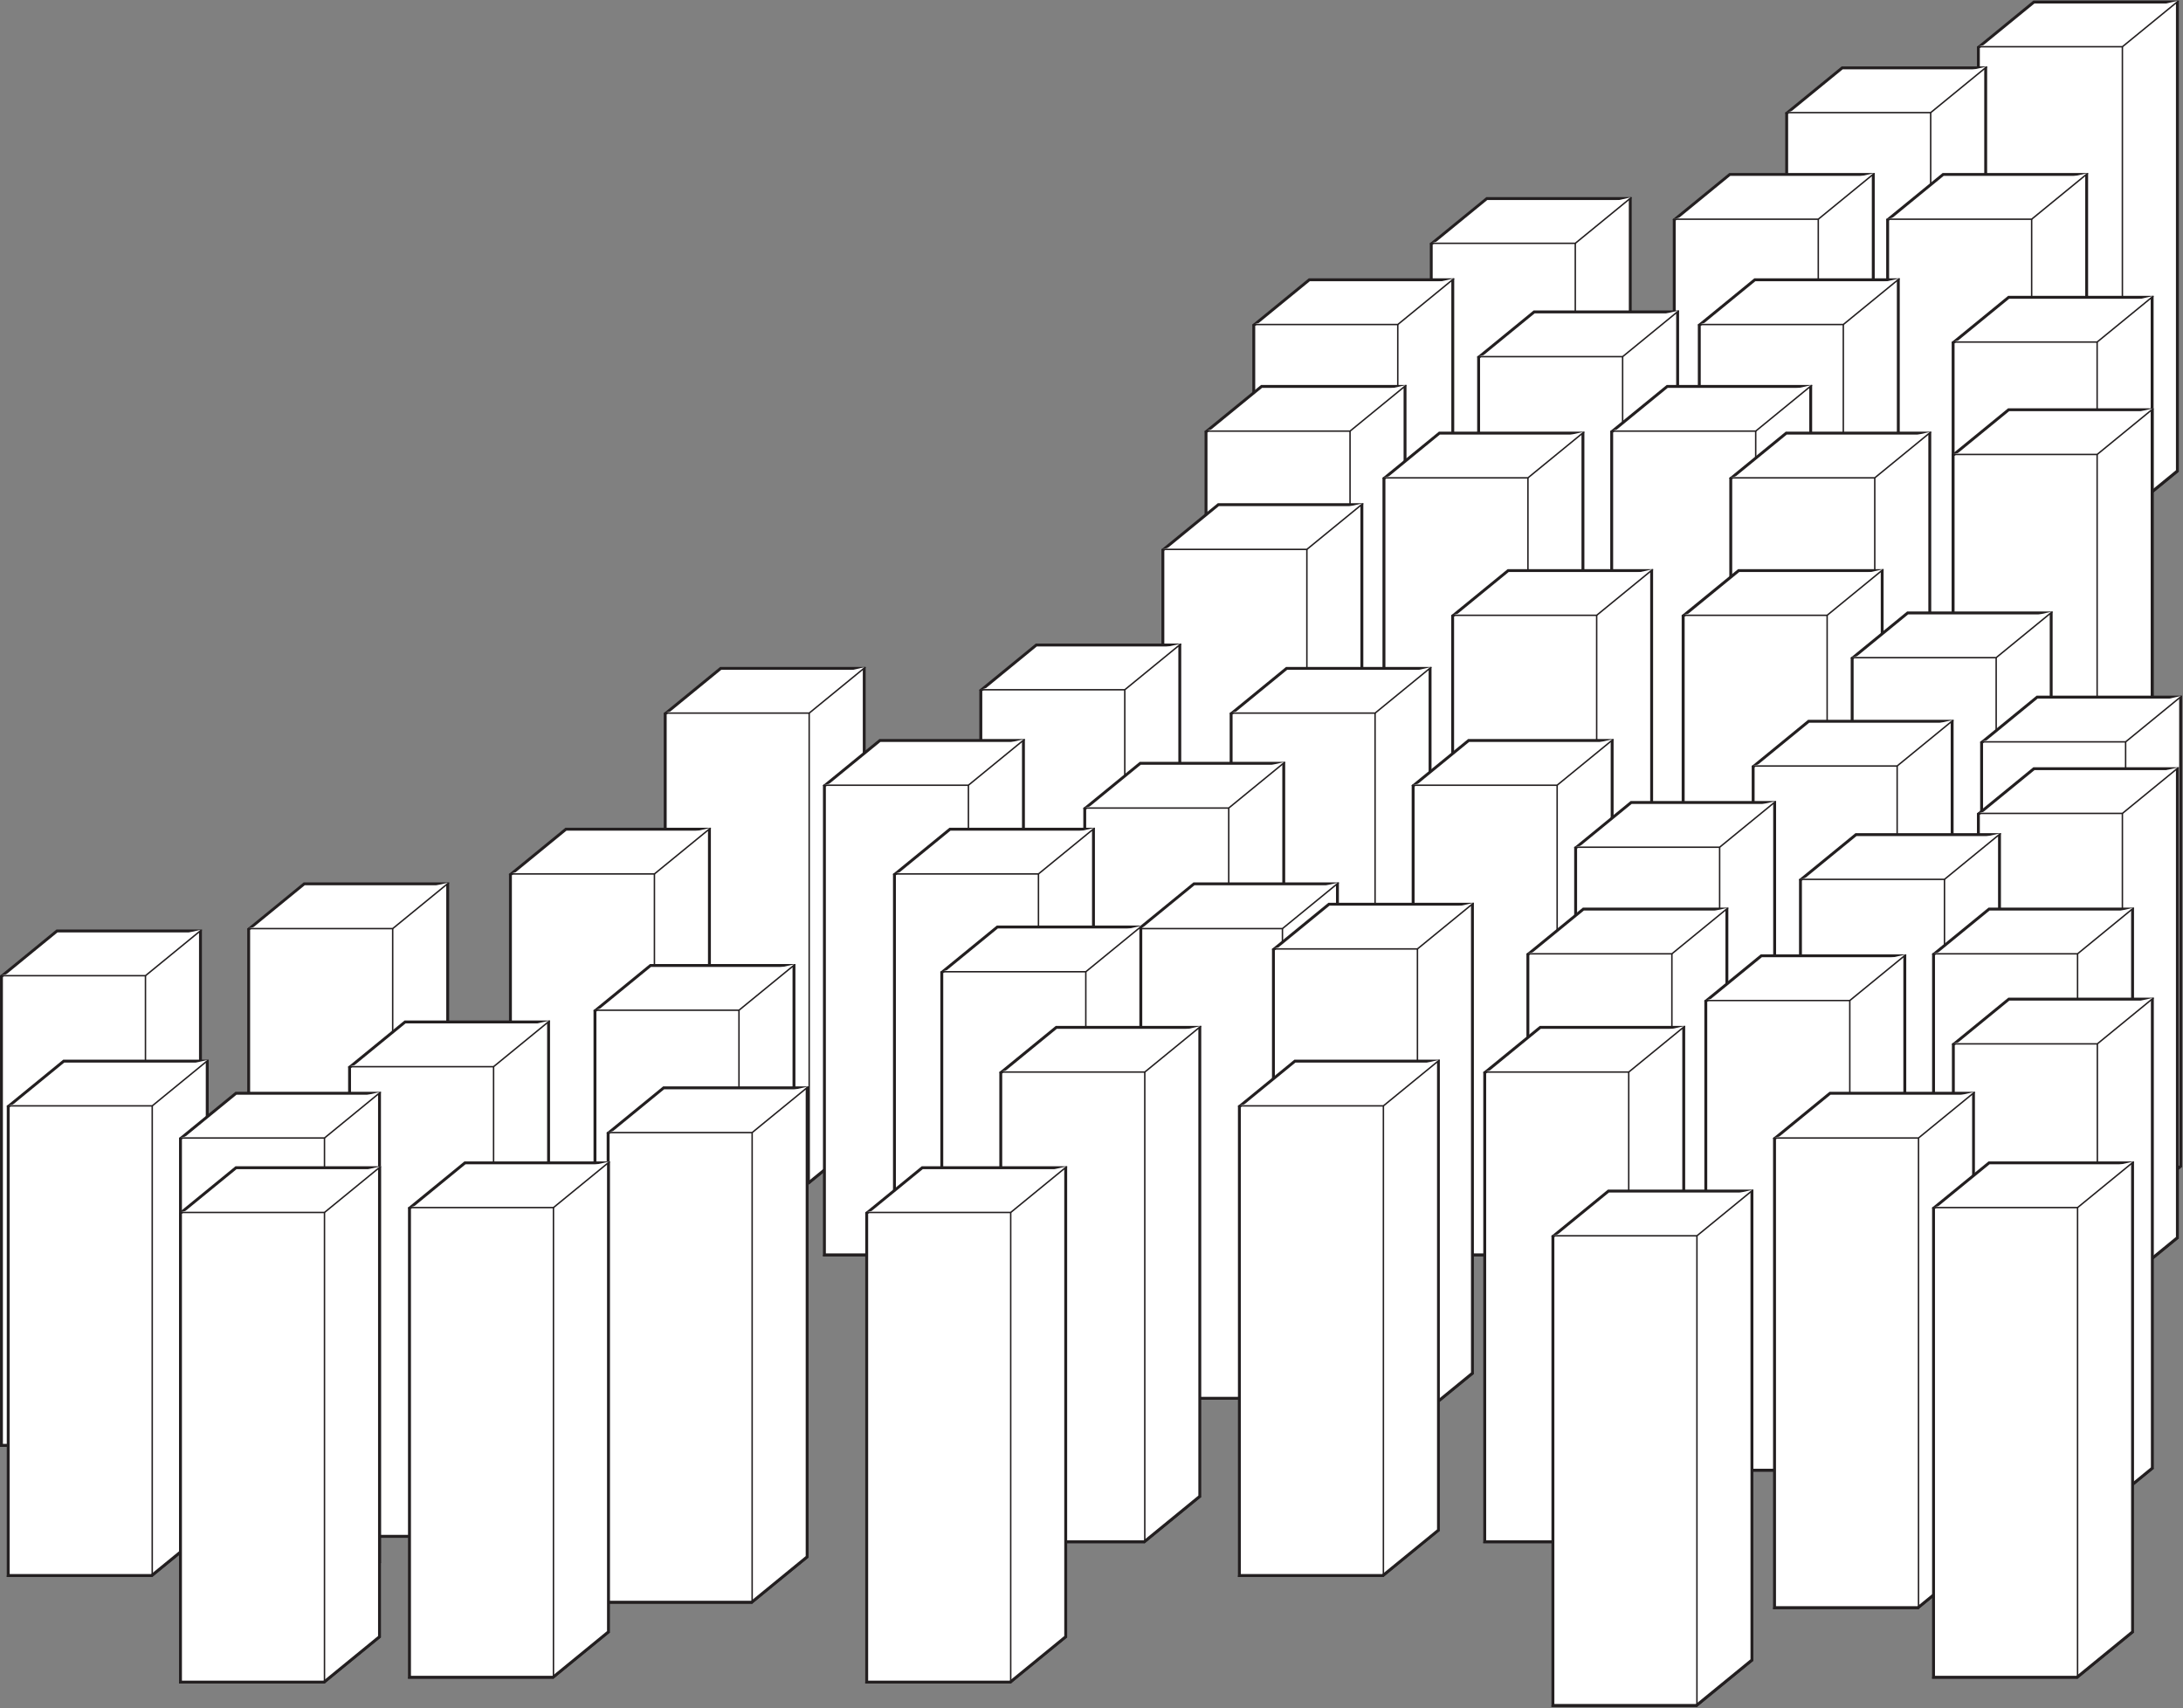 <svg id="illu-medical-research" xmlns="http://www.w3.org/2000/svg" xmlns:xlink="http://www.w3.org/1999/xlink" viewBox="0 0 1505.43 1178.09"><rect x="0" y="0" width="1505.43" height="1178.09" fill="#808080" stroke="none"/><defs><clipPath id="clip-path" transform="translate(-10 -9.72)"><polygon id="clipping" points="219.42 618.25 180.49 650.1 180.49 974.97 280.8 974.97 319.74 943.13 319.74 618.25 219.42 618.25" style="fill:none"/></clipPath><clipPath id="clip-path-2" transform="translate(-10 -9.72)"><polygon id="clipping-2" data-name="clipping" points="506.64 469.64 467.71 501.49 467.71 826.37 568.02 826.37 606.96 794.52 606.96 469.64 506.64 469.64" style="fill:none"/></clipPath><clipPath id="clip-path-3" transform="translate(-10 -9.72)"><polygon id="clipping-3" data-name="clipping" points="1412.25 10.11 1373.32 41.95 1373.32 366.83 1473.63 366.83 1512.56 334.98 1512.56 10.11 1412.25 10.11" style="fill:none"/></clipPath><clipPath id="clip-path-4" transform="translate(-10 -9.72)"><polygon id="clipping-4" data-name="clipping" points="1280.05 55.53 1241.12 87.37 1241.12 412.25 1341.43 412.25 1380.37 380.4 1380.37 55.53 1280.05 55.53" style="fill:none"/></clipPath><clipPath id="clip-path-5" transform="translate(-10 -9.72)"><polygon id="clipping-5" data-name="clipping" points="1349.67 129.03 1310.74 160.87 1310.74 485.75 1411.06 485.75 1449.99 453.9 1449.99 129.03 1349.67 129.03" style="fill:none"/></clipPath><clipPath id="clip-path-6" transform="translate(-10 -9.72)"><polygon id="clipping-6" data-name="clipping" points="1202.53 129.03 1163.59 160.87 1163.59 485.75 1263.91 485.75 1302.84 453.9 1302.84 129.03 1202.53 129.03" style="fill:none"/></clipPath><clipPath id="clip-path-7" transform="translate(-10 -9.72)"><polygon id="clipping-7" data-name="clipping" points="1034.96 145.66 996.03 177.5 996.03 502.38 1096.34 502.38 1135.27 470.54 1135.27 145.66 1034.96 145.66" style="fill:none"/></clipPath><clipPath id="clip-path-8" transform="translate(-10 -9.72)"><polygon id="clipping-8" data-name="clipping" points="1394.83 213.75 1355.9 245.6 1355.9 570.48 1456.21 570.48 1495.15 538.63 1495.15 213.75 1394.83 213.75" style="fill:none"/></clipPath><clipPath id="clip-path-9" transform="translate(-10 -9.72)"><polygon id="clipping-9" data-name="clipping" points="1219.79 201.67 1180.86 233.52 1180.86 558.39 1281.17 558.39 1320.1 526.55 1320.1 201.67 1219.79 201.67" style="fill:none"/></clipPath><clipPath id="clip-path-10" transform="translate(-10 -9.72)"><polygon id="clipping-10" data-name="clipping" points="1067.61 223.82 1028.67 255.67 1028.67 580.54 1128.99 580.54 1167.92 548.7 1167.92 223.82 1067.61 223.82" style="fill:none"/></clipPath><clipPath id="clip-path-11" transform="translate(-10 -9.72)"><polygon id="clipping-11" data-name="clipping" points="912.55 201.67 873.62 233.52 873.62 558.39 973.93 558.39 1012.86 526.55 1012.86 201.67 912.55 201.67" style="fill:none"/></clipPath><clipPath id="clip-path-12" transform="translate(-10 -9.72)"><polygon id="clipping-12" data-name="clipping" points="1159.38 275.17 1120.45 307.02 1120.45 631.89 1220.76 631.89 1259.69 600.05 1259.69 275.17 1159.38 275.17" style="fill:none"/></clipPath><clipPath id="clip-path-13" transform="translate(-10 -9.72)"><polygon id="clipping-13" data-name="clipping" points="1241.49 307.39 1202.56 339.24 1202.56 664.11 1302.87 664.11 1341.81 632.26 1341.81 307.39 1241.49 307.39" style="fill:none"/></clipPath><clipPath id="clip-path-14" transform="translate(-10 -9.72)"><polygon id="clipping-14" data-name="clipping" points="1208.64 402.18 1169.71 434.03 1169.71 758.91 1270.02 758.91 1308.95 727.06 1308.95 402.18 1208.64 402.18" style="fill:none"/></clipPath><clipPath id="clip-path-15" transform="translate(-10 -9.72)"><polygon id="clipping-15" data-name="clipping" points="879.62 275.17 840.69 307.02 840.69 631.89 941.01 631.89 979.94 600.05 979.94 275.17 879.62 275.17" style="fill:none"/></clipPath><clipPath id="clip-path-16" transform="translate(-10 -9.72)"><polygon id="clipping-16" data-name="clipping" points="849.86 356.72 810.93 388.57 810.93 713.45 911.24 713.45 950.17 681.6 950.17 356.72 849.86 356.72" style="fill:none"/></clipPath><clipPath id="clip-path-17" transform="translate(-10 -9.72)"><polygon id="clipping-17" data-name="clipping" points="1394.83 291.28 1355.9 323.13 1355.9 648 1456.21 648 1495.15 616.16 1495.15 291.28 1394.83 291.28" style="fill:none"/></clipPath><clipPath id="clip-path-18" transform="translate(-10 -9.72)"><polygon id="clipping-18" data-name="clipping" points="1325.21 431.39 1286.28 463.24 1286.28 788.12 1386.59 788.12 1425.52 756.27 1425.52 431.39 1325.21 431.39" style="fill:none"/></clipPath><clipPath id="clip-path-19" transform="translate(-10 -9.72)"><polygon id="clipping-19" data-name="clipping" points="1002.31 307.39 963.38 339.24 963.38 664.11 1063.69 664.11 1102.62 632.26 1102.62 307.39 1002.31 307.39" style="fill:none"/></clipPath><clipPath id="clip-path-20" transform="translate(-10 -9.72)"><polygon id="clipping-20" data-name="clipping" points="1049.71 402.18 1010.78 434.03 1010.78 758.91 1111.09 758.91 1150.02 727.06 1150.02 402.18 1049.71 402.18" style="fill:none"/></clipPath><clipPath id="clip-path-21" transform="translate(-10 -9.72)"><polygon id="clipping-21" data-name="clipping" points="896.89 469.64 857.96 501.49 857.96 826.37 958.27 826.37 997.2 794.52 997.2 469.64 896.89 469.64" style="fill:none"/></clipPath><clipPath id="clip-path-22" transform="translate(-10 -9.72)"><polygon id="clipping-22" data-name="clipping" points="1022.45 519.35 983.52 551.2 983.52 876.07 1083.83 876.07 1122.76 844.23 1122.76 519.35 1022.45 519.35" style="fill:none"/></clipPath><clipPath id="clip-path-23" transform="translate(-10 -9.72)"><polygon id="clipping-23" data-name="clipping" points="724.29 453.53 685.36 485.38 685.36 810.25 785.67 810.25 824.6 778.41 824.6 453.53 724.29 453.53" style="fill:none"/></clipPath><clipPath id="clip-path-24" transform="translate(-10 -9.72)"><polygon id="clipping-24" data-name="clipping" points="795.98 535.09 757.05 566.93 757.05 891.81 857.36 891.81 896.29 859.96 896.29 535.09 795.98 535.09" style="fill:none"/></clipPath><clipPath id="clip-path-25" transform="translate(-10 -9.72)"><polygon id="clipping-25" data-name="clipping" points="616.46 519.35 577.53 551.2 577.53 876.07 677.84 876.07 716.78 844.23 716.78 519.35 616.46 519.35" style="fill:none"/></clipPath><clipPath id="clip-path-26" transform="translate(-10 -9.72)"><polygon id="clipping-26" data-name="clipping" points="664.76 580.54 625.83 612.39 625.83 937.27 726.14 937.27 765.08 905.42 765.08 580.54 664.76 580.54" style="fill:none"/></clipPath><clipPath id="clip-path-27" transform="translate(-10 -9.72)"><polygon id="clipping-27" data-name="clipping" points="833.01 618.25 794.08 650.1 794.08 974.97 894.39 974.97 933.32 943.13 933.32 618.25 833.01 618.25" style="fill:none"/></clipPath><clipPath id="clip-path-28" transform="translate(-10 -9.72)"><polygon id="clipping-28" data-name="clipping" points="697.41 648 658.48 679.85 658.48 1004.73 758.79 1004.73 797.72 972.88 797.72 648 697.41 648" style="fill:none"/></clipPath><clipPath id="clip-path-29" transform="translate(-10 -9.72)"><polygon id="clipping-29" data-name="clipping" points="399.92 580.54 360.98 612.39 360.98 937.27 461.3 937.27 500.23 905.42 500.23 580.54 399.92 580.54" style="fill:none"/></clipPath><clipPath id="clip-path-30" transform="translate(-10 -9.72)"><polygon id="clipping-30" data-name="clipping" points="458.23 674.53 419.3 706.38 419.3 1031.25 519.61 1031.25 558.54 999.41 558.54 674.53 458.23 674.53" style="fill:none"/></clipPath><clipPath id="clip-path-31" transform="translate(-10 -9.72)"><polygon id="clipping-31" data-name="clipping" points="738.08 717.17 699.15 749.02 699.15 1073.9 799.46 1073.9 838.4 1042.05 838.4 717.17 738.08 717.17" style="fill:none"/></clipPath><clipPath id="clip-path-32" transform="translate(-10 -9.72)"><polygon id="clipping-32" data-name="clipping" points="1414.48 489.47 1375.55 521.32 1375.55 846.2 1475.86 846.2 1514.79 814.35 1514.79 489.47 1414.48 489.47" style="fill:none"/></clipPath><clipPath id="clip-path-33" transform="translate(-10 -9.72)"><polygon id="clipping-33" data-name="clipping" points="1256.91 506.11 1217.98 537.95 1217.98 862.83 1318.3 862.83 1357.23 830.98 1357.23 506.11 1256.91 506.11" style="fill:none"/></clipPath><clipPath id="clip-path-34" transform="translate(-10 -9.72)"><polygon id="clipping-34" data-name="clipping" points="1412.25 538.81 1373.32 570.66 1373.32 895.53 1473.63 895.53 1512.56 863.69 1512.56 538.81 1412.25 538.81" style="fill:none"/></clipPath><clipPath id="clip-path-35" transform="translate(-10 -9.72)"><polygon id="clipping-35" data-name="clipping" points="1289.56 584.27 1250.63 616.11 1250.63 940.99 1350.94 940.99 1389.88 909.14 1389.88 584.27 1289.56 584.27" style="fill:none"/></clipPath><clipPath id="clip-path-36" transform="translate(-10 -9.72)"><polygon id="clipping-36" data-name="clipping" points="1134.51 562.12 1095.58 593.96 1095.58 918.84 1195.89 918.84 1234.82 886.99 1234.82 562.12 1134.51 562.12" style="fill:none"/></clipPath><clipPath id="clip-path-37" transform="translate(-10 -9.72)"><polygon id="clipping-37" data-name="clipping" points="1381.34 635.62 1342.4 667.46 1342.4 992.34 1442.72 992.34 1481.65 960.49 1481.65 635.62 1381.34 635.62" style="fill:none"/></clipPath><clipPath id="clip-path-38" transform="translate(-10 -9.72)"><polygon id="clipping-38" data-name="clipping" points="1394.98 697.71 1356.05 729.56 1356.05 1054.44 1456.36 1054.44 1495.3 1022.59 1495.3 697.71 1394.98 697.71" style="fill:none"/></clipPath><clipPath id="clip-path-39" transform="translate(-10 -9.72)"><polygon id="clipping-39" data-name="clipping" points="1101.58 635.62 1062.65 667.46 1062.65 992.34 1162.96 992.34 1201.89 960.49 1201.89 635.62 1101.58 635.62" style="fill:none"/></clipPath><clipPath id="clip-path-40" transform="translate(-10 -9.72)"><polygon id="clipping-40" data-name="clipping" points="1071.82 717.17 1032.88 749.02 1032.88 1073.9 1133.2 1073.9 1172.13 1042.05 1172.13 717.17 1071.82 717.17" style="fill:none"/></clipPath><clipPath id="clip-path-41" transform="translate(-10 -9.72)"><polygon id="clipping-41" data-name="clipping" points="1224.27 667.84 1185.34 699.68 1185.34 1024.56 1285.65 1024.56 1324.58 992.71 1324.58 667.84 1224.27 667.84" style="fill:none"/></clipPath><clipPath id="clip-path-42" transform="translate(-10 -9.72)"><polygon id="clipping-42" data-name="clipping" points="1271.66 762.63 1232.73 794.48 1232.73 1119.35 1333.04 1119.35 1371.98 1087.51 1371.98 762.63 1271.66 762.63" style="fill:none"/></clipPath><clipPath id="clip-path-43" transform="translate(-10 -9.72)"><polygon id="clipping-43" data-name="clipping" points="1118.85 830.09 1079.91 861.93 1079.91 1186.81 1180.23 1186.81 1219.16 1154.97 1219.16 830.09 1118.85 830.09" style="fill:none"/></clipPath><clipPath id="clip-path-44" transform="translate(-10 -9.72)"><polygon id="clipping-44" data-name="clipping" points="926.11 632.26 887.18 664.11 887.18 988.99 987.49 988.99 1026.42 957.14 1026.42 632.26 926.11 632.26" style="fill:none"/></clipPath><clipPath id="clip-path-45" transform="translate(-10 -9.72)"><polygon id="clipping-45" data-name="clipping" points="902.63 740.48 863.7 772.33 863.7 1097.2 964.01 1097.2 1002.95 1065.36 1002.95 740.48 902.63 740.48" style="fill:none"/></clipPath><clipPath id="clip-path-46" transform="translate(-10 -9.72)"><polygon id="clipping-46" data-name="clipping" points="467.31 758.91 428.38 790.75 428.38 1115.63 528.69 1115.63 567.62 1083.78 567.62 758.91 467.31 758.91" style="fill:none"/></clipPath><clipPath id="clip-path-47" transform="translate(-10 -9.72)"><polygon id="clipping-47" data-name="clipping" points="289 713.45 250.06 745.29 250.06 1070.17 350.38 1070.17 389.31 1038.33 389.31 713.45 289 713.45" style="fill:none"/></clipPath><clipPath id="clip-path-48" transform="translate(-10 -9.72)"><polygon id="clipping-48" data-name="clipping" points="645.62 813.98 606.69 845.83 606.69 1170.7 707 1170.7 745.93 1138.86 745.93 813.98 645.62 813.98" style="fill:none"/></clipPath><clipPath id="clip-path-49" transform="translate(-10 -9.72)"><polygon id="clipping-49" data-name="clipping" points="330.29 810.63 291.36 842.47 291.36 1167.35 391.67 1167.35 430.61 1135.51 430.61 810.63 330.29 810.63" style="fill:none"/></clipPath><clipPath id="clip-path-50" transform="translate(-10 -9.72)"><polygon id="clipping-50" data-name="clipping" points="48.93 650.73 10 682.57 10 1007.45 110.31 1007.45 149.24 975.6 149.24 650.73 48.93 650.73" style="fill:none"/></clipPath><clipPath id="clip-path-51" transform="translate(-10 -9.72)"><polygon id="clipping-51" data-name="clipping" points="53.6 740.48 14.67 772.33 14.67 1097.2 114.98 1097.2 153.91 1065.36 153.91 740.48 53.6 740.48" style="fill:none"/></clipPath><clipPath id="clip-path-52" transform="translate(-10 -9.72)"><polygon id="clipping-52" data-name="clipping" points="172.39 762.63 133.46 794.48 133.46 1119.35 233.78 1119.35 272.71 1087.51 272.71 762.63 172.39 762.63" style="fill:none"/></clipPath><clipPath id="clip-path-53" transform="translate(-10 -9.72)"><polygon id="clipping-53" data-name="clipping" points="172.39 813.98 133.46 845.83 133.46 1170.7 233.78 1170.7 272.71 1138.86 272.71 813.98 172.39 813.98" style="fill:none"/></clipPath><clipPath id="clip-path-54" transform="translate(-10 -9.72)"><polygon id="clipping-54" data-name="clipping" points="1381.34 810.63 1342.4 842.47 1342.4 1167.35 1442.72 1167.35 1481.65 1135.51 1481.65 810.63 1381.34 810.63" style="fill:none"/></clipPath></defs><g id="bar-clip"><g style="clip-path:url(#clip-path)"><g id="bar"><polygon points="171.49 964.25 171.49 640.85 209.78 609.53 308.74 609.53 308.74 932.93 270.45 964.25 171.49 964.25" style="fill:#fff"/><path d="M317.74,620.25V942.18L280.09,973h-97.6V651l37.65-30.79h97.6m2-2H219.42L180.49,650.1V975H280.8l38.94-31.84V618.25Z" transform="translate(-10 -9.72)" style="fill:#231f20"/><polyline points="309.74 608.53 270.8 640.38 170.49 640.38" style="fill:#fff;stroke:#231f20;stroke-miterlimit:10"/><line x1="270.8" y1="640.38" x2="270.8" y2="965.25" style="fill:#fff;stroke:#231f20;stroke-miterlimit:10"/></g><polyline id="bottom-line" points="309.74 933.41 270.8 965.25 170.49 965.25" style="fill:none;stroke:#231f20;stroke-miterlimit:10;stroke-width:2px"/></g></g><g id="bar-clip-2" data-name="bar-clip"><g style="clip-path:url(#clip-path-2)"><g id="bar-2" data-name="bar"><polygon points="458.71 815.65 458.71 492.24 497 460.92 595.96 460.92 595.96 784.33 557.67 815.65 458.71 815.65" style="fill:#fff"/><path d="M605,471.64V793.57l-37.65,30.79h-97.6V502.44l37.65-30.8H605m2-2H506.64l-38.93,31.85V826.36H568L607,794.52V469.64Z" transform="translate(-10 -9.72)" style="fill:#231f20"/><polyline points="596.96 459.92 558.02 491.77 457.71 491.77" style="fill:#fff;stroke:#231f20;stroke-miterlimit:10"/><line x1="558.02" y1="491.77" x2="558.02" y2="816.65" style="fill:#fff;stroke:#231f20;stroke-miterlimit:10"/></g><polyline id="bottom-line-2" data-name="bottom-line" points="596.96 784.8 558.02 816.65 457.71 816.65" style="fill:none;stroke:#231f20;stroke-miterlimit:10;stroke-width:2px"/></g></g><g id="bar-clip-3" data-name="bar-clip"><g style="clip-path:url(#clip-path-3)"><g id="bar-3" data-name="bar"><polygon points="1364.32 356.11 1364.32 32.71 1402.61 1.39 1501.56 1.39 1501.56 324.79 1463.27 356.11 1364.32 356.11" style="fill:#fff"/><path d="M1510.56,12.11V334l-37.64,30.8h-97.6V42.9L1413,12.11h97.6m2-2H1412.25L1373.32,42V366.83h100.31L1512.56,335V10.11Z" transform="translate(-10 -9.72)" style="fill:#231f20"/><polyline points="1502.56 0.39 1463.63 32.23 1363.32 32.23" style="fill:#fff;stroke:#231f20;stroke-miterlimit:10"/><line x1="1463.63" y1="32.23" x2="1463.63" y2="357.11" style="fill:#fff;stroke:#231f20;stroke-miterlimit:10"/></g><polyline id="bottom-line-3" data-name="bottom-line" points="1502.56 325.26 1463.63 357.11 1363.32 357.11" style="fill:none;stroke:#231f20;stroke-miterlimit:10;stroke-width:2px"/></g></g><g id="bar-clip-4" data-name="bar-clip"><g style="clip-path:url(#clip-path-4)"><g id="bar-4" data-name="bar"><polygon points="1232.12 401.53 1232.12 78.13 1270.41 46.81 1369.37 46.81 1369.37 370.21 1331.08 401.53 1232.12 401.53" style="fill:#fff"/><path d="M1378.36,57.53V379.46l-37.64,30.79h-97.6V88.32l37.65-30.79h97.59m2-2H1280.05l-38.93,31.84V412.25h100.31l38.93-31.85V55.53Z" transform="translate(-10 -9.72)" style="fill:#231f20"/><polyline points="1370.37 45.81 1331.43 77.66 1231.12 77.66" style="fill:#fff;stroke:#231f20;stroke-miterlimit:10"/><line x1="1331.43" y1="77.65" x2="1331.43" y2="402.53" style="fill:#fff;stroke:#231f20;stroke-miterlimit:10"/></g><polyline id="bottom-line-4" data-name="bottom-line" points="1370.37 370.69 1331.43 402.53 1231.12 402.53" style="fill:none;stroke:#231f20;stroke-miterlimit:10;stroke-width:2px"/></g></g><g id="bar-clip-5" data-name="bar-clip"><g style="clip-path:url(#clip-path-5)"><g id="bar-5" data-name="bar"><polygon points="1301.74 475.03 1301.74 151.63 1340.03 120.31 1438.99 120.31 1438.99 443.71 1400.7 475.03 1301.74 475.03" style="fill:#fff"/><path d="M1448,131V453l-37.65,30.79h-97.6V161.82L1350.39,131H1448m2-2H1349.67l-38.93,31.84V485.75h100.32L1450,453.9V129Z" transform="translate(-10 -9.72)" style="fill:#231f20"/><polyline points="1439.99 119.31 1401.06 151.16 1300.74 151.16" style="fill:#fff;stroke:#231f20;stroke-miterlimit:10"/><line x1="1401.06" y1="151.15" x2="1401.06" y2="476.03" style="fill:#fff;stroke:#231f20;stroke-miterlimit:10"/></g><polyline id="bottom-line-5" data-name="bottom-line" points="1439.99 444.19 1401.06 476.03 1300.74 476.03" style="fill:none;stroke:#231f20;stroke-miterlimit:10;stroke-width:2px"/></g></g><g id="bar-clip-6" data-name="bar-clip"><g style="clip-path:url(#clip-path-6)"><g id="bar-6" data-name="bar"><polygon points="1154.59 475.03 1154.59 151.63 1192.88 120.31 1291.84 120.31 1291.84 443.71 1253.55 475.03 1154.59 475.03" style="fill:#fff"/><path d="M1300.84,131V453l-37.65,30.79h-97.6V161.82L1203.24,131h97.6m2-2H1202.52l-38.93,31.84V485.75h100.32l38.93-31.85V129Z" transform="translate(-10 -9.72)" style="fill:#231f20"/><polyline points="1292.84 119.31 1253.91 151.16 1153.59 151.16" style="fill:#fff;stroke:#231f20;stroke-miterlimit:10"/><line x1="1253.91" y1="151.15" x2="1253.91" y2="476.03" style="fill:#fff;stroke:#231f20;stroke-miterlimit:10"/></g><polyline id="bottom-line-6" data-name="bottom-line" points="1292.84 444.19 1253.91 476.03 1153.59 476.03" style="fill:none;stroke:#231f20;stroke-miterlimit:10;stroke-width:2px"/></g></g><g id="bar-clip-7" data-name="bar-clip"><g style="clip-path:url(#clip-path-7)"><g id="bar-7" data-name="bar"><polygon points="987.03 491.66 987.03 168.26 1025.32 136.94 1124.27 136.94 1124.27 460.34 1085.98 491.66 987.03 491.66" style="fill:#fff"/><path d="M1133.27,147.66V469.59l-37.64,30.79H998V178.45l37.64-30.79h97.6m2-2H1035L996,177.5V502.38h100.31l38.93-31.85V145.66Z" transform="translate(-10 -9.72)" style="fill:#231f20"/><polyline points="1125.27 135.94 1086.34 167.79 986.03 167.79" style="fill:#fff;stroke:#231f20;stroke-miterlimit:10"/><line x1="1086.34" y1="167.79" x2="1086.34" y2="492.66" style="fill:#fff;stroke:#231f20;stroke-miterlimit:10"/></g><polyline id="bottom-line-7" data-name="bottom-line" points="1125.27 460.82 1086.34 492.66 986.03 492.66" style="fill:none;stroke:#231f20;stroke-miterlimit:10;stroke-width:2px"/></g></g><g id="bar-clip-8" data-name="bar-clip"><g style="clip-path:url(#clip-path-8)"><g id="bar-8" data-name="bar"><polygon points="1346.9 559.76 1346.9 236.35 1385.19 205.03 1484.15 205.03 1484.15 528.44 1445.86 559.76 1346.9 559.76" style="fill:#fff"/><path d="M1493.15,215.75V537.68l-37.65,30.8h-97.6V246.55l37.65-30.8h97.6m2-2H1394.83L1355.9,245.6V570.48h100.31l38.94-31.85V213.75Z" transform="translate(-10 -9.72)" style="fill:#231f20"/><polyline points="1485.15 204.03 1446.21 235.88 1345.9 235.88" style="fill:#fff;stroke:#231f20;stroke-miterlimit:10"/><line x1="1446.21" y1="235.88" x2="1446.21" y2="560.76" style="fill:#fff;stroke:#231f20;stroke-miterlimit:10"/></g><polyline id="bottom-line-8" data-name="bottom-line" points="1485.15 528.91 1446.21 560.76 1345.9 560.76" style="fill:none;stroke:#231f20;stroke-miterlimit:10;stroke-width:2px"/></g></g><g id="bar-clip-9" data-name="bar-clip"><g style="clip-path:url(#clip-path-9)"><g id="bar-9" data-name="bar"><polygon points="1171.86 547.67 1171.86 224.27 1210.15 192.95 1309.1 192.95 1309.1 516.35 1270.82 547.67 1171.86 547.67" style="fill:#fff"/><path d="M1318.1,203.67V525.6l-37.64,30.79h-97.6V234.46l37.64-30.79h97.6m2-2H1219.79l-38.93,31.85V558.39h100.31l38.93-31.84V201.67Z" transform="translate(-10 -9.72)" style="fill:#231f20"/><polyline points="1310.1 191.95 1271.17 223.8 1170.86 223.8" style="fill:#fff;stroke:#231f20;stroke-miterlimit:10"/><line x1="1271.17" y1="223.8" x2="1271.17" y2="548.67" style="fill:#fff;stroke:#231f20;stroke-miterlimit:10"/></g><polyline id="bottom-line-9" data-name="bottom-line" points="1310.1 516.83 1271.17 548.67 1170.86 548.67" style="fill:none;stroke:#231f20;stroke-miterlimit:10;stroke-width:2px"/></g></g><g id="bar-clip-10" data-name="bar-clip"><g style="clip-path:url(#clip-path-10)"><g id="bar-10" data-name="bar"><polygon points="1019.68 569.83 1019.68 246.42 1057.96 215.1 1156.92 215.1 1156.92 538.5 1118.63 569.83 1019.68 569.83" style="fill:#fff"/><path d="M1165.92,225.82V547.75l-37.65,30.79h-97.59V256.61l37.64-30.79h97.6m2-2H1067.61l-38.93,31.85V580.54H1129l38.93-31.84V223.82Z" transform="translate(-10 -9.72)" style="fill:#231f20"/><polyline points="1157.92 214.1 1118.99 245.95 1018.67 245.95" style="fill:#fff;stroke:#231f20;stroke-miterlimit:10"/><line x1="1118.99" y1="245.95" x2="1118.99" y2="570.83" style="fill:#fff;stroke:#231f20;stroke-miterlimit:10"/></g><polyline id="bottom-line-10" data-name="bottom-line" points="1157.92 538.98 1118.99 570.83 1018.67 570.83" style="fill:none;stroke:#231f20;stroke-miterlimit:10;stroke-width:2px"/></g></g><g id="bar-clip-11" data-name="bar-clip"><g style="clip-path:url(#clip-path-11)"><g id="bar-11" data-name="bar"><polygon points="864.62 547.67 864.62 224.27 902.91 192.95 1001.86 192.95 1001.86 516.35 963.58 547.67 864.62 547.67" style="fill:#fff"/><path d="M1010.86,203.67V525.6l-37.64,30.79h-97.6V234.46l37.65-30.79h97.59m2-2H912.55l-38.93,31.85V558.39H973.93l38.93-31.84V201.67Z" transform="translate(-10 -9.72)" style="fill:#231f20"/><polyline points="1002.86 191.95 963.93 223.8 863.62 223.8" style="fill:#fff;stroke:#231f20;stroke-miterlimit:10"/><line x1="963.93" y1="223.8" x2="963.93" y2="548.67" style="fill:#fff;stroke:#231f20;stroke-miterlimit:10"/></g><polyline id="bottom-line-11" data-name="bottom-line" points="1002.86 516.83 963.93 548.67 863.62 548.67" style="fill:none;stroke:#231f20;stroke-miterlimit:10;stroke-width:2px"/></g></g><g id="bar-clip-12" data-name="bar-clip"><g style="clip-path:url(#clip-path-12)"><g id="bar-12" data-name="bar"><polygon points="1111.45 621.17 1111.45 297.77 1149.74 266.45 1248.69 266.45 1248.69 589.85 1210.4 621.17 1111.45 621.17" style="fill:#fff"/><path d="M1257.69,277.17V599.1l-37.64,30.79h-97.6V308l37.64-30.79h97.6m2-2H1159.38L1120.45,307V631.89h100.31l38.93-31.84V275.17Z" transform="translate(-10 -9.72)" style="fill:#231f20"/><polyline points="1249.69 265.45 1210.76 297.3 1110.45 297.3" style="fill:#fff;stroke:#231f20;stroke-miterlimit:10"/><line x1="1210.76" y1="297.3" x2="1210.76" y2="622.17" style="fill:#fff;stroke:#231f20;stroke-miterlimit:10"/></g><polyline id="bottom-line-12" data-name="bottom-line" points="1249.69 590.33 1210.76 622.17 1110.45 622.17" style="fill:none;stroke:#231f20;stroke-miterlimit:10;stroke-width:2px"/></g></g><g id="bar-clip-13" data-name="bar-clip"><g style="clip-path:url(#clip-path-13)"><g id="bar-13" data-name="bar"><polygon points="1193.56 653.39 1193.56 329.99 1231.85 298.67 1330.81 298.67 1330.81 622.07 1292.52 653.39 1193.56 653.39" style="fill:#fff"/><path d="M1339.81,309.39V631.32l-37.65,30.79h-97.6V340.18l37.65-30.79h97.6m2-2H1241.49l-38.93,31.85V664.11h100.31l38.94-31.84V307.39Z" transform="translate(-10 -9.72)" style="fill:#231f20"/><polyline points="1331.81 297.67 1292.87 329.52 1192.56 329.52" style="fill:#fff;stroke:#231f20;stroke-miterlimit:10"/><line x1="1292.87" y1="329.52" x2="1292.87" y2="654.39" style="fill:#fff;stroke:#231f20;stroke-miterlimit:10"/></g><polyline id="bottom-line-13" data-name="bottom-line" points="1331.81 622.55 1292.87 654.39 1192.56 654.39" style="fill:none;stroke:#231f20;stroke-miterlimit:10;stroke-width:2px"/></g></g><g id="bar-clip-14" data-name="bar-clip"><g style="clip-path:url(#clip-path-14)"><g id="bar-14" data-name="bar"><polygon points="1160.71 748.19 1160.71 424.78 1199 393.46 1297.95 393.46 1297.95 716.87 1259.67 748.19 1160.71 748.19" style="fill:#fff"/><path d="M1307,404.18V726.11l-37.64,30.8h-97.6V435l37.64-30.8H1307m2-2H1208.64L1169.71,434V758.91H1270L1309,727.06V402.18Z" transform="translate(-10 -9.72)" style="fill:#231f20"/><polyline points="1298.95 392.46 1260.02 424.31 1159.71 424.31" style="fill:#fff;stroke:#231f20;stroke-miterlimit:10"/><line x1="1260.02" y1="424.31" x2="1260.02" y2="749.19" style="fill:#fff;stroke:#231f20;stroke-miterlimit:10"/></g><polyline id="bottom-line-14" data-name="bottom-line" points="1298.95 717.34 1260.02 749.19 1159.71 749.19" style="fill:none;stroke:#231f20;stroke-miterlimit:10;stroke-width:2px"/></g></g><g id="bar-clip-15" data-name="bar-clip"><g style="clip-path:url(#clip-path-15)"><g id="bar-15" data-name="bar"><polygon points="831.69 621.17 831.69 297.77 869.98 266.45 968.94 266.45 968.94 589.85 930.65 621.17 831.69 621.17" style="fill:#fff"/><path d="M977.94,277.17V599.1l-37.65,30.79h-97.6V308l37.65-30.79h97.6m2-2H879.62L840.69,307V631.89H941l38.93-31.84V275.17Z" transform="translate(-10 -9.72)" style="fill:#231f20"/><polyline points="969.94 265.45 931.01 297.3 830.69 297.3" style="fill:#fff;stroke:#231f20;stroke-miterlimit:10"/><line x1="931.01" y1="297.3" x2="931.01" y2="622.17" style="fill:#fff;stroke:#231f20;stroke-miterlimit:10"/></g><polyline id="bottom-line-15" data-name="bottom-line" points="969.94 590.33 931.01 622.17 830.69 622.17" style="fill:none;stroke:#231f20;stroke-miterlimit:10;stroke-width:2px"/></g></g><g id="bar-clip-16" data-name="bar-clip"><g style="clip-path:url(#clip-path-16)"><g id="bar-16" data-name="bar"><polygon points="801.93 702.73 801.93 379.33 840.22 348.01 939.17 348.01 939.17 671.41 900.88 702.73 801.93 702.73" style="fill:#fff"/><path d="M948.17,358.72V680.65l-37.64,30.8h-97.6V389.52l37.64-30.8h97.6m2-2H849.86l-38.93,31.85V713.45H911.24l38.93-31.85V356.72Z" transform="translate(-10 -9.72)" style="fill:#231f20"/><polyline points="940.17 347.01 901.24 378.85 800.93 378.85" style="fill:#fff;stroke:#231f20;stroke-miterlimit:10"/><line x1="901.24" y1="378.85" x2="901.24" y2="703.73" style="fill:#fff;stroke:#231f20;stroke-miterlimit:10"/></g><polyline id="bottom-line-16" data-name="bottom-line" points="940.17 671.88 901.24 703.73 800.93 703.73" style="fill:none;stroke:#231f20;stroke-miterlimit:10;stroke-width:2px"/></g></g><g id="bar-clip-17" data-name="bar-clip"><g style="clip-path:url(#clip-path-17)"><g id="bar-17" data-name="bar"><polygon points="1346.9 637.28 1346.9 313.88 1385.19 282.56 1484.15 282.56 1484.15 605.96 1445.86 637.28 1346.9 637.28" style="fill:#fff"/><path d="M1493.15,293.28V615.21L1455.5,646h-97.6V324.07l37.65-30.79h97.6m2-2H1394.83l-38.93,31.85V648h100.31l38.94-31.84V291.28Z" transform="translate(-10 -9.72)" style="fill:#231f20"/><polyline points="1485.15 281.56 1446.21 313.41 1345.9 313.41" style="fill:#fff;stroke:#231f20;stroke-miterlimit:10"/><line x1="1446.21" y1="313.41" x2="1446.21" y2="638.28" style="fill:#fff;stroke:#231f20;stroke-miterlimit:10"/></g><polyline id="bottom-line-17" data-name="bottom-line" points="1485.15 606.44 1446.21 638.28 1345.9 638.28" style="fill:none;stroke:#231f20;stroke-miterlimit:10;stroke-width:2px"/></g></g><g id="bar-clip-18" data-name="bar-clip"><g style="clip-path:url(#clip-path-18)"><g id="bar-18" data-name="bar"><polygon points="1277.28 777.4 1277.28 453.99 1315.57 422.67 1414.52 422.67 1414.52 746.08 1376.24 777.4 1277.28 777.4" style="fill:#fff"/><path d="M1423.52,433.39V755.32l-37.64,30.8h-97.6V464.19l37.65-30.8h97.59m2-2H1325.21l-38.93,31.85V788.12h100.31l38.93-31.85V431.39Z" transform="translate(-10 -9.72)" style="fill:#231f20"/><polyline points="1415.52 421.67 1376.59 453.52 1276.28 453.52" style="fill:#fff;stroke:#231f20;stroke-miterlimit:10"/><line x1="1376.59" y1="453.52" x2="1376.59" y2="778.4" style="fill:#fff;stroke:#231f20;stroke-miterlimit:10"/></g><polyline id="bottom-line-18" data-name="bottom-line" points="1415.52 746.55 1376.59 778.4 1276.28 778.4" style="fill:none;stroke:#231f20;stroke-miterlimit:10;stroke-width:2px"/></g></g><g id="bar-clip-19" data-name="bar-clip"><g style="clip-path:url(#clip-path-19)"><g id="bar-19" data-name="bar"><polygon points="954.38 653.39 954.38 329.99 992.67 298.67 1091.62 298.67 1091.62 622.07 1053.34 653.39 954.38 653.39" style="fill:#fff"/><path d="M1100.62,309.39V631.32L1063,662.11h-97.6V340.18L1003,309.39h97.6m2-2H1002.31l-38.93,31.85V664.11h100.31l38.93-31.84V307.39Z" transform="translate(-10 -9.72)" style="fill:#231f20"/><polyline points="1092.62 297.67 1053.69 329.52 953.38 329.52" style="fill:#fff;stroke:#231f20;stroke-miterlimit:10"/><line x1="1053.69" y1="329.52" x2="1053.69" y2="654.39" style="fill:#fff;stroke:#231f20;stroke-miterlimit:10"/></g><polyline id="bottom-line-19" data-name="bottom-line" points="1092.62 622.55 1053.69 654.39 953.38 654.39" style="fill:none;stroke:#231f20;stroke-miterlimit:10;stroke-width:2px"/></g></g><g id="bar-clip-20" data-name="bar-clip"><g style="clip-path:url(#clip-path-20)"><g id="bar-20" data-name="bar"><polygon points="1001.78 748.19 1001.78 424.78 1040.06 393.46 1139.02 393.46 1139.02 716.87 1100.73 748.19 1001.78 748.19" style="fill:#fff"/><path d="M1148,404.18V726.11l-37.65,30.8h-97.59V435l37.64-30.8H1148m2-2H1049.71L1010.78,434V758.91h100.31L1150,727.06V402.18Z" transform="translate(-10 -9.72)" style="fill:#231f20"/><polyline points="1140.02 392.46 1101.09 424.31 1000.78 424.31" style="fill:#fff;stroke:#231f20;stroke-miterlimit:10"/><line x1="1101.09" y1="424.31" x2="1101.09" y2="749.19" style="fill:#fff;stroke:#231f20;stroke-miterlimit:10"/></g><polyline id="bottom-line-20" data-name="bottom-line" points="1140.02 717.34 1101.09 749.19 1000.78 749.19" style="fill:none;stroke:#231f20;stroke-miterlimit:10;stroke-width:2px"/></g></g><g id="bar-clip-21" data-name="bar-clip"><g style="clip-path:url(#clip-path-21)"><g id="bar-21" data-name="bar"><polygon points="848.96 815.65 848.96 492.24 887.25 460.92 986.2 460.92 986.2 784.33 947.91 815.65 848.96 815.65" style="fill:#fff"/><path d="M995.2,471.64V793.57l-37.64,30.79H860V502.44l37.64-30.8h97.6m2-2H896.89L858,501.49V826.36H958.27l38.93-31.84V469.64Z" transform="translate(-10 -9.72)" style="fill:#231f20"/><polyline points="987.2 459.92 948.27 491.77 847.96 491.77" style="fill:#fff;stroke:#231f20;stroke-miterlimit:10"/><line x1="948.27" y1="491.77" x2="948.27" y2="816.65" style="fill:#fff;stroke:#231f20;stroke-miterlimit:10"/></g><polyline id="bottom-line-21" data-name="bottom-line" points="987.2 784.8 948.27 816.65 847.96 816.65" style="fill:none;stroke:#231f20;stroke-miterlimit:10;stroke-width:2px"/></g></g><g id="bar-clip-22" data-name="bar-clip"><g style="clip-path:url(#clip-path-22)"><g id="bar-22" data-name="bar"><polygon points="974.52 865.36 974.52 541.95 1012.8 510.63 1111.76 510.63 1111.76 834.03 1073.47 865.36 974.52 865.36" style="fill:#fff"/><path d="M1120.76,521.35V843.28l-37.64,30.79h-97.6V552.15l37.64-30.8h97.6m2-2H1022.45L983.52,551.2V876.07h100.31l38.93-31.84V519.35Z" transform="translate(-10 -9.72)" style="fill:#231f20"/><polyline points="1112.76 509.63 1073.83 541.48 973.52 541.48" style="fill:#fff;stroke:#231f20;stroke-miterlimit:10"/><line x1="1073.83" y1="541.48" x2="1073.83" y2="866.36" style="fill:#fff;stroke:#231f20;stroke-miterlimit:10"/></g><polyline id="bottom-line-22" data-name="bottom-line" points="1112.76 834.51 1073.83 866.36 973.52 866.36" style="fill:none;stroke:#231f20;stroke-miterlimit:10;stroke-width:2px"/></g></g><g id="bar-clip-23" data-name="bar-clip"><g style="clip-path:url(#clip-path-23)"><g id="bar-23" data-name="bar"><polygon points="676.36 799.54 676.36 476.13 714.65 444.81 813.6 444.81 813.6 768.22 775.32 799.54 676.36 799.54" style="fill:#fff"/><path d="M822.6,455.53V777.46L785,808.26h-97.6V486.33L725,455.53h97.6m2-2H724.29l-38.93,31.85V810.26H785.67l38.93-31.85V453.53Z" transform="translate(-10 -9.72)" style="fill:#231f20"/><polyline points="814.6 443.81 775.67 475.66 675.36 475.66" style="fill:#fff;stroke:#231f20;stroke-miterlimit:10"/><line x1="775.67" y1="475.66" x2="775.67" y2="800.54" style="fill:#fff;stroke:#231f20;stroke-miterlimit:10"/></g><polyline id="bottom-line-23" data-name="bottom-line" points="814.6 768.69 775.67 800.54 675.36 800.54" style="fill:none;stroke:#231f20;stroke-miterlimit:10;stroke-width:2px"/></g></g><g id="bar-clip-24" data-name="bar-clip"><g style="clip-path:url(#clip-path-24)"><g id="bar-24" data-name="bar"><polygon points="748.05 881.09 748.05 557.69 786.34 526.37 885.29 526.37 885.29 849.77 847.01 881.09 748.05 881.09" style="fill:#fff"/><path d="M894.29,537.09V859l-37.64,30.79h-97.6V567.88l37.65-30.79h97.59m2-2H796l-38.93,31.84V891.81H857.36L896.29,860V535.09Z" transform="translate(-10 -9.72)" style="fill:#231f20"/><polyline points="886.29 525.37 847.36 557.22 747.05 557.22" style="fill:#fff;stroke:#231f20;stroke-miterlimit:10"/><line x1="847.36" y1="557.21" x2="847.36" y2="882.09" style="fill:#fff;stroke:#231f20;stroke-miterlimit:10"/></g><polyline id="bottom-line-24" data-name="bottom-line" points="886.29 850.25 847.36 882.09 747.05 882.09" style="fill:none;stroke:#231f20;stroke-miterlimit:10;stroke-width:2px"/></g></g><g id="bar-clip-25" data-name="bar-clip"><g style="clip-path:url(#clip-path-25)"><g id="bar-25" data-name="bar"><polygon points="568.53 865.36 568.53 541.95 606.82 510.63 705.78 510.63 705.78 834.03 667.49 865.36 568.53 865.36" style="fill:#fff"/><path d="M714.78,521.35V843.28l-37.65,30.79h-97.6V552.15l37.65-30.8h97.6m2-2H616.46L577.53,551.2V876.07H677.84l38.94-31.84V519.35Z" transform="translate(-10 -9.72)" style="fill:#231f20"/><polyline points="706.78 509.63 667.84 541.48 567.53 541.48" style="fill:#fff;stroke:#231f20;stroke-miterlimit:10"/><line x1="667.84" y1="541.48" x2="667.84" y2="866.36" style="fill:#fff;stroke:#231f20;stroke-miterlimit:10"/></g><polyline id="bottom-line-25" data-name="bottom-line" points="706.78 834.51 667.84 866.36 567.53 866.36" style="fill:none;stroke:#231f20;stroke-miterlimit:10;stroke-width:2px"/></g></g><g id="bar-clip-26" data-name="bar-clip"><g style="clip-path:url(#clip-path-26)"><g id="bar-26" data-name="bar"><polygon points="616.83 926.55 616.83 603.15 655.12 571.83 754.08 571.83 754.08 895.23 715.79 926.55 616.83 926.55" style="fill:#fff"/><path d="M763.08,582.54V904.47l-37.65,30.8h-97.6V613.34l37.65-30.8h97.6m2-2H664.76l-38.93,31.85V937.27H726.14l38.94-31.85V580.54Z" transform="translate(-10 -9.72)" style="fill:#231f20"/><polyline points="755.08 570.83 716.14 602.67 615.83 602.67" style="fill:#fff;stroke:#231f20;stroke-miterlimit:10"/><line x1="716.14" y1="602.67" x2="716.14" y2="927.55" style="fill:#fff;stroke:#231f20;stroke-miterlimit:10"/></g><polyline id="bottom-line-26" data-name="bottom-line" points="755.08 895.7 716.14 927.55 615.83 927.55" style="fill:none;stroke:#231f20;stroke-miterlimit:10;stroke-width:2px"/></g></g><g id="bar-clip-27" data-name="bar-clip"><g style="clip-path:url(#clip-path-27)"><g id="bar-27" data-name="bar"><polygon points="785.08 964.25 785.08 640.85 823.37 609.53 922.32 609.53 922.32 932.93 884.04 964.25 785.08 964.25" style="fill:#fff"/><path d="M931.32,620.25V942.18L893.68,973h-97.6V651l37.64-30.79h97.6m2-2H833L794.08,650.1V975H894.39l38.93-31.84V618.25Z" transform="translate(-10 -9.72)" style="fill:#231f20"/><polyline points="923.32 608.53 884.39 640.38 784.08 640.38" style="fill:#fff;stroke:#231f20;stroke-miterlimit:10"/><line x1="884.39" y1="640.38" x2="884.39" y2="965.25" style="fill:#fff;stroke:#231f20;stroke-miterlimit:10"/></g><polyline id="bottom-line-27" data-name="bottom-line" points="923.32 933.41 884.39 965.25 784.08 965.25" style="fill:none;stroke:#231f20;stroke-miterlimit:10;stroke-width:2px"/></g></g><g id="bar-clip-28" data-name="bar-clip"><g style="clip-path:url(#clip-path-28)"><g id="bar-28" data-name="bar"><polygon points="649.48 994.01 649.48 670.61 687.77 639.28 786.72 639.28 786.72 962.69 748.43 994.01 649.48 994.01" style="fill:#fff"/><path d="M795.72,650V971.93l-37.64,30.8h-97.6V680.8L698.12,650h97.6m2-2H697.41l-38.93,31.85v324.88H758.79l38.93-31.85V648Z" transform="translate(-10 -9.72)" style="fill:#231f20"/><polyline points="787.72 638.28 748.79 670.13 648.48 670.13" style="fill:#fff;stroke:#231f20;stroke-miterlimit:10"/><line x1="748.79" y1="670.13" x2="748.79" y2="995.01" style="fill:#fff;stroke:#231f20;stroke-miterlimit:10"/></g><polyline id="bottom-line-28" data-name="bottom-line" points="787.72 963.16 748.79 995.01 648.48 995.01" style="fill:none;stroke:#231f20;stroke-miterlimit:10;stroke-width:2px"/></g></g><g id="bar-clip-29" data-name="bar-clip"><g style="clip-path:url(#clip-path-29)"><g id="bar-29" data-name="bar"><polygon points="351.98 926.55 351.98 603.15 390.27 571.83 489.23 571.83 489.23 895.23 450.94 926.55 351.98 926.55" style="fill:#fff"/><path d="M498.23,582.54V904.47l-37.65,30.8H363V613.34l37.65-30.8h97.6m2-2H399.91L361,612.39V937.27H461.3l38.93-31.85V580.54Z" transform="translate(-10 -9.72)" style="fill:#231f20"/><polyline points="490.23 570.83 451.3 602.67 350.98 602.67" style="fill:#fff;stroke:#231f20;stroke-miterlimit:10"/><line x1="451.3" y1="602.67" x2="451.3" y2="927.55" style="fill:#fff;stroke:#231f20;stroke-miterlimit:10"/></g><polyline id="bottom-line-29" data-name="bottom-line" points="490.23 895.7 451.3 927.55 350.98 927.55" style="fill:none;stroke:#231f20;stroke-miterlimit:10;stroke-width:2px"/></g></g><g id="bar-clip-30" data-name="bar-clip"><g style="clip-path:url(#clip-path-30)"><g id="bar-30" data-name="bar"><polygon points="410.3 1020.53 410.3 697.13 448.59 665.81 547.54 665.81 547.54 989.21 509.25 1020.53 410.3 1020.53" style="fill:#fff"/><path d="M556.54,676.53V998.46l-37.64,30.79H421.3V707.32l37.64-30.79h97.6m2-2H458.23L419.3,706.38v324.87H519.61l38.93-31.84V674.53Z" transform="translate(-10 -9.72)" style="fill:#231f20"/><polyline points="548.54 664.81 509.61 696.66 409.3 696.66" style="fill:#fff;stroke:#231f20;stroke-miterlimit:10"/><line x1="509.61" y1="696.66" x2="509.61" y2="1021.53" style="fill:#fff;stroke:#231f20;stroke-miterlimit:10"/></g><polyline id="bottom-line-30" data-name="bottom-line" points="548.54 989.69 509.61 1021.53 409.3 1021.53" style="fill:none;stroke:#231f20;stroke-miterlimit:10;stroke-width:2px"/></g></g><g id="bar-clip-31" data-name="bar-clip"><g style="clip-path:url(#clip-path-31)"><g id="bar-31" data-name="bar"><polygon points="690.15 1063.18 690.15 739.77 728.44 708.45 827.4 708.45 827.4 1031.86 789.11 1063.18 690.15 1063.18" style="fill:#fff"/><path d="M836.4,719.17V1041.1l-37.65,30.8h-97.6V750l37.65-30.8h97.6m2-2H738.08L699.15,749V1073.9H799.46l38.94-31.85V717.17Z" transform="translate(-10 -9.72)" style="fill:#231f20"/><polyline points="828.4 707.45 789.46 739.3 689.15 739.3" style="fill:#fff;stroke:#231f20;stroke-miterlimit:10"/><line x1="789.46" y1="739.3" x2="789.46" y2="1064.18" style="fill:#fff;stroke:#231f20;stroke-miterlimit:10"/></g><polyline id="bottom-line-31" data-name="bottom-line" points="828.4 1032.33 789.46 1064.18 689.15 1064.18" style="fill:none;stroke:#231f20;stroke-miterlimit:10;stroke-width:2px"/></g></g><g id="bar-clip-32" data-name="bar-clip"><g style="clip-path:url(#clip-path-32)"><g id="bar-32" data-name="bar"><polygon points="1366.55 835.48 1366.55 512.08 1404.84 480.76 1503.79 480.76 1503.79 804.16 1465.51 835.48 1366.55 835.48" style="fill:#fff"/><path d="M1512.79,491.47V813.4l-37.64,30.8h-97.6V522.27l37.64-30.8h97.6m2-2H1414.48l-38.93,31.85V846.2h100.31l38.93-31.85V489.47Z" transform="translate(-10 -9.72)" style="fill:#231f20"/><polyline points="1504.79 479.76 1465.86 511.6 1365.55 511.6" style="fill:#fff;stroke:#231f20;stroke-miterlimit:10"/><line x1="1465.86" y1="511.6" x2="1465.86" y2="836.48" style="fill:#fff;stroke:#231f20;stroke-miterlimit:10"/></g><polyline id="bottom-line-32" data-name="bottom-line" points="1504.79 804.63 1465.86 836.48 1365.55 836.48" style="fill:none;stroke:#231f20;stroke-miterlimit:10;stroke-width:2px"/></g></g><g id="bar-clip-33" data-name="bar-clip"><g style="clip-path:url(#clip-path-33)"><g id="bar-33" data-name="bar"><polygon points="1208.98 852.11 1208.98 528.71 1247.27 497.39 1346.23 497.39 1346.23 820.79 1307.94 852.11 1208.98 852.11" style="fill:#fff"/><path d="M1355.23,508.11V830l-37.65,30.8H1220V538.9l37.65-30.79h97.6m2-2H1256.91L1218,538V862.83H1318.3L1357.23,831V506.11Z" transform="translate(-10 -9.72)" style="fill:#231f20"/><polyline points="1347.23 496.39 1308.3 528.23 1207.98 528.23" style="fill:#fff;stroke:#231f20;stroke-miterlimit:10"/><line x1="1308.3" y1="528.23" x2="1308.3" y2="853.11" style="fill:#fff;stroke:#231f20;stroke-miterlimit:10"/></g><polyline id="bottom-line-33" data-name="bottom-line" points="1347.23 821.26 1308.3 853.11 1207.98 853.11" style="fill:none;stroke:#231f20;stroke-miterlimit:10;stroke-width:2px"/></g></g><g id="bar-clip-34" data-name="bar-clip"><g style="clip-path:url(#clip-path-34)"><g id="bar-34" data-name="bar"><polygon points="1364.32 884.82 1364.32 561.41 1402.61 530.09 1501.56 530.09 1501.56 853.5 1463.27 884.82 1364.32 884.82" style="fill:#fff"/><path d="M1510.56,540.81V862.74l-37.64,30.79h-97.6V571.6L1413,540.81h97.6m2-2H1412.25l-38.93,31.85V895.53h100.31l38.93-31.84V538.81Z" transform="translate(-10 -9.72)" style="fill:#231f20"/><polyline points="1502.56 529.09 1463.63 560.94 1363.32 560.94" style="fill:#fff;stroke:#231f20;stroke-miterlimit:10"/><line x1="1463.63" y1="560.94" x2="1463.63" y2="885.82" style="fill:#fff;stroke:#231f20;stroke-miterlimit:10"/></g><polyline id="bottom-line-34" data-name="bottom-line" points="1502.56 853.97 1463.63 885.82 1363.32 885.82" style="fill:none;stroke:#231f20;stroke-miterlimit:10;stroke-width:2px"/></g></g><g id="bar-clip-35" data-name="bar-clip"><g style="clip-path:url(#clip-path-35)"><g id="bar-35" data-name="bar"><polygon points="1241.63 930.27 1241.63 606.87 1279.92 575.55 1378.88 575.55 1378.88 898.95 1340.59 930.27 1241.63 930.27" style="fill:#fff"/><path d="M1387.88,586.27V908.2L1350.23,939h-97.6V617.06l37.65-30.79h97.6m2-2H1289.56l-38.93,31.84V941h100.31l38.94-31.85V584.27Z" transform="translate(-10 -9.72)" style="fill:#231f20"/><polyline points="1379.88 574.55 1340.94 606.4 1240.63 606.4" style="fill:#fff;stroke:#231f20;stroke-miterlimit:10"/><line x1="1340.94" y1="606.4" x2="1340.94" y2="931.27" style="fill:#fff;stroke:#231f20;stroke-miterlimit:10"/></g><polyline id="bottom-line-35" data-name="bottom-line" points="1379.88 899.43 1340.94 931.27 1240.63 931.27" style="fill:none;stroke:#231f20;stroke-miterlimit:10;stroke-width:2px"/></g></g><g id="bar-clip-36" data-name="bar-clip"><g style="clip-path:url(#clip-path-36)"><g id="bar-36" data-name="bar"><polygon points="1086.58 908.12 1086.58 584.72 1124.86 553.4 1223.82 553.4 1223.82 876.8 1185.53 908.12 1086.58 908.12" style="fill:#fff"/><path d="M1232.82,564.12V886.05l-37.65,30.79h-97.59V594.91l37.64-30.79h97.6m2-2H1134.51L1095.58,594V918.84h100.31L1234.82,887V562.12Z" transform="translate(-10 -9.72)" style="fill:#231f20"/><polyline points="1224.82 552.4 1185.89 584.25 1085.58 584.25" style="fill:#fff;stroke:#231f20;stroke-miterlimit:10"/><line x1="1185.89" y1="584.25" x2="1185.89" y2="909.12" style="fill:#fff;stroke:#231f20;stroke-miterlimit:10"/></g><polyline id="bottom-line-36" data-name="bottom-line" points="1224.82 877.28 1185.89 909.12 1085.58 909.12" style="fill:none;stroke:#231f20;stroke-miterlimit:10;stroke-width:2px"/></g></g><g id="bar-clip-37" data-name="bar-clip"><g style="clip-path:url(#clip-path-37)"><g id="bar-37" data-name="bar"><polygon points="1333.4 981.62 1333.4 658.22 1371.69 626.9 1470.65 626.9 1470.65 950.3 1432.36 981.62 1333.4 981.62" style="fill:#fff"/><path d="M1479.65,637.62V959.55L1442,990.34h-97.6V668.41l37.65-30.79h97.6m2-2H1381.34l-38.94,31.84V992.34h100.32l38.93-31.85V635.62Z" transform="translate(-10 -9.72)" style="fill:#231f20"/><polyline points="1471.65 625.9 1432.72 657.75 1332.4 657.75" style="fill:#fff;stroke:#231f20;stroke-miterlimit:10"/><line x1="1432.72" y1="657.75" x2="1432.72" y2="982.62" style="fill:#fff;stroke:#231f20;stroke-miterlimit:10"/></g><polyline id="bottom-line-37" data-name="bottom-line" points="1471.65 950.78 1432.72 982.62 1332.4 982.62" style="fill:none;stroke:#231f20;stroke-miterlimit:10;stroke-width:2px"/></g></g><g id="bar-clip-38" data-name="bar-clip"><g style="clip-path:url(#clip-path-38)"><g id="bar-38" data-name="bar"><polygon points="1347.05 1043.72 1347.05 720.32 1385.34 688.99 1484.3 688.99 1484.3 1012.4 1446.01 1043.72 1347.05 1043.72" style="fill:#fff"/><path d="M1493.3,699.71v321.93l-37.65,30.8h-97.6V730.51l37.65-30.8h97.6m2-2H1395l-38.93,31.85v324.88h100.31l38.94-31.85V697.71Z" transform="translate(-10 -9.72)" style="fill:#231f20"/><polyline points="1485.3 687.99 1446.36 719.84 1346.05 719.84" style="fill:#fff;stroke:#231f20;stroke-miterlimit:10"/><line x1="1446.36" y1="719.84" x2="1446.36" y2="1044.72" style="fill:#fff;stroke:#231f20;stroke-miterlimit:10"/></g><polyline id="bottom-line-38" data-name="bottom-line" points="1485.3 1012.87 1446.36 1044.72 1346.05 1044.72" style="fill:none;stroke:#231f20;stroke-miterlimit:10;stroke-width:2px"/></g></g><g id="bar-clip-39" data-name="bar-clip"><g style="clip-path:url(#clip-path-39)"><g id="bar-39" data-name="bar"><polygon points="1053.65 981.62 1053.65 658.22 1091.94 626.9 1190.89 626.9 1190.89 950.3 1152.61 981.62 1053.65 981.62" style="fill:#fff"/><path d="M1199.89,637.62V959.55l-37.64,30.79h-97.6V668.41l37.64-30.79h97.6m2-2H1101.58l-38.93,31.84V992.34H1163l38.93-31.85V635.62Z" transform="translate(-10 -9.72)" style="fill:#231f20"/><polyline points="1191.89 625.9 1152.96 657.75 1052.65 657.75" style="fill:#fff;stroke:#231f20;stroke-miterlimit:10"/><line x1="1152.96" y1="657.75" x2="1152.96" y2="982.62" style="fill:#fff;stroke:#231f20;stroke-miterlimit:10"/></g><polyline id="bottom-line-39" data-name="bottom-line" points="1191.89 950.78 1152.96 982.62 1052.65 982.62" style="fill:none;stroke:#231f20;stroke-miterlimit:10;stroke-width:2px"/></g></g><g id="bar-clip-40" data-name="bar-clip"><g style="clip-path:url(#clip-path-40)"><g id="bar-40" data-name="bar"><polygon points="1023.88 1063.18 1023.88 739.77 1062.17 708.45 1161.13 708.45 1161.13 1031.86 1122.84 1063.18 1023.88 1063.18" style="fill:#fff"/><path d="M1170.13,719.17V1041.1l-37.65,30.8h-97.59V750l37.64-30.8h97.6m2-2H1071.82L1032.89,749V1073.9H1133.2l38.93-31.85V717.17Z" transform="translate(-10 -9.72)" style="fill:#231f20"/><polyline points="1162.13 707.45 1123.2 739.3 1022.88 739.3" style="fill:#fff;stroke:#231f20;stroke-miterlimit:10"/><line x1="1123.2" y1="739.3" x2="1123.2" y2="1064.18" style="fill:#fff;stroke:#231f20;stroke-miterlimit:10"/></g><polyline id="bottom-line-40" data-name="bottom-line" points="1162.13 1032.33 1123.2 1064.18 1022.88 1064.18" style="fill:none;stroke:#231f20;stroke-miterlimit:10;stroke-width:2px"/></g></g><g id="bar-clip-41" data-name="bar-clip"><g style="clip-path:url(#clip-path-41)"><g id="bar-41" data-name="bar"><polygon points="1176.34 1013.84 1176.34 690.44 1214.62 659.12 1313.58 659.12 1313.58 982.52 1275.29 1013.84 1176.34 1013.84" style="fill:#fff"/><path d="M1322.58,669.84V991.77l-37.65,30.79h-97.59V700.63L1225,669.84h97.6m2-2H1224.27l-38.93,31.84v324.88h100.31l38.93-31.85V667.84Z" transform="translate(-10 -9.72)" style="fill:#231f20"/><polyline points="1314.58 658.12 1275.65 689.97 1175.34 689.97" style="fill:#fff;stroke:#231f20;stroke-miterlimit:10"/><line x1="1275.65" y1="689.96" x2="1275.65" y2="1014.84" style="fill:#fff;stroke:#231f20;stroke-miterlimit:10"/></g><polyline id="bottom-line-41" data-name="bottom-line" points="1314.58 983 1275.65 1014.84 1175.34 1014.84" style="fill:none;stroke:#231f20;stroke-miterlimit:10;stroke-width:2px"/></g></g><g id="bar-clip-42" data-name="bar-clip"><g style="clip-path:url(#clip-path-42)"><g id="bar-42" data-name="bar"><polygon points="1223.73 1108.64 1223.73 785.23 1262.02 753.91 1360.98 753.91 1360.98 1077.32 1322.69 1108.64 1223.73 1108.64" style="fill:#fff"/><path d="M1370,764.63v321.93l-37.65,30.79h-97.6V795.42l37.65-30.79H1370m2-2H1271.66l-38.93,31.85v324.87H1333l38.94-31.84V762.63Z" transform="translate(-10 -9.72)" style="fill:#231f20"/><polyline points="1361.98 752.91 1323.04 784.76 1222.73 784.76" style="fill:#fff;stroke:#231f20;stroke-miterlimit:10"/><line x1="1323.04" y1="784.76" x2="1323.04" y2="1109.64" style="fill:#fff;stroke:#231f20;stroke-miterlimit:10"/></g><polyline id="bottom-line-42" data-name="bottom-line" points="1361.98 1077.79 1323.04 1109.63 1222.73 1109.63" style="fill:none;stroke:#231f20;stroke-miterlimit:10;stroke-width:2px"/></g></g><g id="bar-clip-43" data-name="bar-clip"><g style="clip-path:url(#clip-path-43)"><g id="bar-43" data-name="bar"><polygon points="1070.91 1176.1 1070.91 852.69 1109.2 821.37 1208.16 821.37 1208.16 1144.77 1169.87 1176.1 1070.91 1176.1" style="fill:#fff"/><path d="M1217.16,832.09V1154l-37.65,30.79h-97.6V862.88l37.65-30.79h97.6m2-2H1118.85l-38.94,31.85v324.87h100.32l38.93-31.84V830.09Z" transform="translate(-10 -9.72)" style="fill:#231f20"/><polyline points="1209.16 820.37 1170.23 852.22 1069.91 852.22" style="fill:#fff;stroke:#231f20;stroke-miterlimit:10"/><line x1="1170.23" y1="852.22" x2="1170.23" y2="1177.09" style="fill:#fff;stroke:#231f20;stroke-miterlimit:10"/></g><polyline id="bottom-line-43" data-name="bottom-line" points="1209.16 1145.25 1170.23 1177.09 1069.91 1177.09" style="fill:none;stroke:#231f20;stroke-miterlimit:10;stroke-width:2px"/></g></g><g id="bar-clip-44" data-name="bar-clip"><g style="clip-path:url(#clip-path-44)"><g id="bar-44" data-name="bar"><polygon points="878.18 978.27 878.18 654.87 916.47 623.55 1015.42 623.55 1015.42 946.95 977.13 978.27 878.18 978.27" style="fill:#fff"/><path d="M1024.42,634.27V956.19L986.78,987h-97.6V665.06l37.64-30.79h97.6m2-2H926.11l-38.93,31.84V989H987.49l38.93-31.85V632.27Z" transform="translate(-10 -9.72)" style="fill:#231f20"/><polyline points="1016.42 622.55 977.49 654.39 877.18 654.39" style="fill:#fff;stroke:#231f20;stroke-miterlimit:10"/><line x1="977.49" y1="654.39" x2="977.49" y2="979.27" style="fill:#fff;stroke:#231f20;stroke-miterlimit:10"/></g><polyline id="bottom-line-44" data-name="bottom-line" points="1016.42 947.42 977.49 979.27 877.18 979.27" style="fill:none;stroke:#231f20;stroke-miterlimit:10;stroke-width:2px"/></g></g><g id="bar-clip-45" data-name="bar-clip"><g style="clip-path:url(#clip-path-45)"><g id="bar-45" data-name="bar"><polygon points="854.7 1086.48 854.7 763.08 892.99 731.76 991.95 731.76 991.95 1055.16 953.66 1086.48 854.7 1086.48" style="fill:#fff"/><path d="M1001,742.48v321.93L963.3,1095.2H865.7V773.27l37.65-30.79H1001m2-2H902.63L863.7,772.33V1097.2H964l38.94-31.84V740.48Z" transform="translate(-10 -9.72)" style="fill:#231f20"/><polyline points="992.95 730.76 954.01 762.61 853.7 762.61" style="fill:#fff;stroke:#231f20;stroke-miterlimit:10"/><line x1="954.01" y1="762.61" x2="954.01" y2="1087.48" style="fill:#fff;stroke:#231f20;stroke-miterlimit:10"/></g><polyline id="bottom-line-45" data-name="bottom-line" points="992.95 1055.64 954.01 1087.48 853.7 1087.48" style="fill:none;stroke:#231f20;stroke-miterlimit:10;stroke-width:2px"/></g></g><g id="bar-clip-46" data-name="bar-clip"><g style="clip-path:url(#clip-path-46)"><g id="bar-46" data-name="bar"><polygon points="419.38 1104.91 419.38 781.51 457.66 750.19 556.62 750.19 556.62 1073.59 518.33 1104.91 419.38 1104.91" style="fill:#fff"/><path d="M565.62,760.91v321.92L528,1113.63H430.38V791.7L468,760.91h97.6m2-2H467.31l-38.93,31.84v324.88H528.69l38.93-31.85V758.91Z" transform="translate(-10 -9.72)" style="fill:#231f20"/><polyline points="557.62 749.19 518.69 781.03 418.38 781.03" style="fill:#fff;stroke:#231f20;stroke-miterlimit:10"/><line x1="518.69" y1="781.03" x2="518.69" y2="1105.91" style="fill:#fff;stroke:#231f20;stroke-miterlimit:10"/></g><polyline id="bottom-line-46" data-name="bottom-line" points="557.62 1074.07 518.69 1105.91 418.38 1105.91" style="fill:none;stroke:#231f20;stroke-miterlimit:10;stroke-width:2px"/></g></g><g id="bar-clip-47" data-name="bar-clip"><g style="clip-path:url(#clip-path-47)"><g id="bar-47" data-name="bar"><polygon points="241.06 1059.45 241.06 736.05 279.35 704.73 378.31 704.73 378.31 1028.13 340.02 1059.45 241.06 1059.45" style="fill:#fff"/><path d="M387.31,715.45v321.93l-37.65,30.79h-97.6V746.24l37.65-30.79h97.6m2-2H289l-38.93,31.84v324.88H350.38l38.93-31.84V713.45Z" transform="translate(-10 -9.72)" style="fill:#231f20"/><polyline points="379.31 703.73 340.38 735.58 240.06 735.58" style="fill:#fff;stroke:#231f20;stroke-miterlimit:10"/><line x1="340.38" y1="735.58" x2="340.38" y2="1060.45" style="fill:#fff;stroke:#231f20;stroke-miterlimit:10"/></g><polyline id="bottom-line-47" data-name="bottom-line" points="379.31 1028.61 340.38 1060.45 240.06 1060.45" style="fill:none;stroke:#231f20;stroke-miterlimit:10;stroke-width:2px"/></g></g><g id="bar-clip-48" data-name="bar-clip"><g style="clip-path:url(#clip-path-48)"><g id="bar-48" data-name="bar"><polygon points="597.69 1159.98 597.69 836.58 635.98 805.26 734.93 805.26 734.93 1128.66 696.64 1159.98 597.69 1159.98" style="fill:#fff"/><path d="M743.93,816v321.93l-37.64,30.79h-97.6V846.77L646.33,816h97.6m2-2H645.62l-38.93,31.85V1170.7H707l38.93-31.84V814Z" transform="translate(-10 -9.72)" style="fill:#231f20"/><polyline points="735.93 804.26 697 836.11 596.69 836.11" style="fill:#fff;stroke:#231f20;stroke-miterlimit:10"/><line x1="697" y1="836.11" x2="697" y2="1160.98" style="fill:#fff;stroke:#231f20;stroke-miterlimit:10"/></g><polyline id="bottom-line-48" data-name="bottom-line" points="735.93 1129.14 697 1160.98 596.69 1160.98" style="fill:none;stroke:#231f20;stroke-miterlimit:10;stroke-width:2px"/></g></g><g id="bar-clip-49" data-name="bar-clip"><g style="clip-path:url(#clip-path-49)"><g id="bar-49" data-name="bar"><polygon points="282.36 1156.63 282.36 833.23 320.65 801.91 419.61 801.91 419.61 1125.31 381.32 1156.63 282.36 1156.63" style="fill:#fff"/><path d="M428.61,812.63v321.93L391,1165.35h-97.6V843.42L331,812.63h97.6m2-2H330.29l-38.93,31.84v324.88H391.67l38.94-31.85V810.63Z" transform="translate(-10 -9.72)" style="fill:#231f20"/><polyline points="420.61 800.91 381.67 832.76 281.36 832.76" style="fill:#fff;stroke:#231f20;stroke-miterlimit:10"/><line x1="381.67" y1="832.76" x2="381.67" y2="1157.63" style="fill:#fff;stroke:#231f20;stroke-miterlimit:10"/></g><polyline id="bottom-line-49" data-name="bottom-line" points="420.61 1125.79 381.67 1157.63 281.36 1157.63" style="fill:none;stroke:#231f20;stroke-miterlimit:10;stroke-width:2px"/></g></g><g id="bar-clip-50" data-name="bar-clip"><g style="clip-path:url(#clip-path-50)"><g id="bar-50" data-name="bar"><polygon points="1 996.73 1 673.33 39.29 642.01 138.24 642.01 138.24 965.41 99.96 996.73 1 996.73" style="fill:#fff"/><path d="M147.24,652.73V974.66l-37.64,30.79H12V683.52l37.65-30.79h97.59m2-2H48.93L10,682.57v324.88H110.31l38.93-31.85V650.73Z" transform="translate(-10 -9.72)" style="fill:#231f20"/><polyline points="139.24 641.01 100.31 672.86 0 672.86" style="fill:#fff;stroke:#231f20;stroke-miterlimit:10"/><line x1="100.31" y1="672.86" x2="100.31" y2="997.73" style="fill:#fff;stroke:#231f20;stroke-miterlimit:10"/></g><polyline id="bottom-line-50" data-name="bottom-line" points="139.24 965.88 100.31 997.73 0 997.73" style="fill:none;stroke:#231f20;stroke-miterlimit:10;stroke-width:2px"/></g></g><g id="bar-clip-51" data-name="bar-clip"><g style="clip-path:url(#clip-path-51)"><g id="bar-51" data-name="bar"><polygon points="5.67 1086.48 5.67 763.08 43.95 731.76 142.91 731.76 142.91 1055.16 104.62 1086.48 5.67 1086.48" style="fill:#fff"/><path d="M151.91,742.48v321.93l-37.65,30.79H16.67V773.27l37.64-30.79h97.6m2-2H53.6L14.67,772.33V1097.2H115l38.93-31.84V740.48Z" transform="translate(-10 -9.72)" style="fill:#231f20"/><polyline points="143.91 730.76 104.98 762.61 4.67 762.61" style="fill:#fff;stroke:#231f20;stroke-miterlimit:10"/><line x1="104.98" y1="762.61" x2="104.98" y2="1087.48" style="fill:#fff;stroke:#231f20;stroke-miterlimit:10"/></g><polyline id="bottom-line-51" data-name="bottom-line" points="143.91 1055.64 104.98 1087.48 4.67 1087.48" style="fill:none;stroke:#231f20;stroke-miterlimit:10;stroke-width:2px"/></g></g><g id="bar-clip-52" data-name="bar-clip"><g style="clip-path:url(#clip-path-52)"><g id="bar-52" data-name="bar"><polygon points="124.46 1108.64 124.46 785.23 162.75 753.91 261.71 753.91 261.71 1077.31 223.42 1108.64 124.46 1108.64" style="fill:#fff"/><path d="M270.71,764.63v321.93l-37.65,30.79h-97.6V795.42l37.65-30.79h97.6m2-2H172.39l-38.93,31.85v324.87H233.77l38.94-31.84V762.63Z" transform="translate(-10 -9.72)" style="fill:#231f20"/><polyline points="262.71 752.91 223.78 784.76 123.46 784.76" style="fill:#fff;stroke:#231f20;stroke-miterlimit:10"/><line x1="223.77" y1="784.76" x2="223.77" y2="1109.64" style="fill:#fff;stroke:#231f20;stroke-miterlimit:10"/></g><polyline id="bottom-line-52" data-name="bottom-line" points="262.71 1077.79 223.78 1109.63 123.46 1109.63" style="fill:none;stroke:#231f20;stroke-miterlimit:10;stroke-width:2px"/></g></g><g id="bar-clip-53" data-name="bar-clip"><g style="clip-path:url(#clip-path-53)"><g id="bar-53" data-name="bar"><polygon points="124.46 1159.98 124.46 836.58 162.75 805.26 261.71 805.26 261.71 1128.66 223.42 1159.98 124.46 1159.98" style="fill:#fff"/><path d="M270.71,816v321.93l-37.65,30.79h-97.6V846.77L173.11,816h97.6m2-2H172.39l-38.93,31.85V1170.7H233.77l38.94-31.84V814Z" transform="translate(-10 -9.72)" style="fill:#231f20"/><polyline points="262.71 804.26 223.78 836.11 123.46 836.11" style="fill:#fff;stroke:#231f20;stroke-miterlimit:10"/><line x1="223.77" y1="836.11" x2="223.77" y2="1160.98" style="fill:#fff;stroke:#231f20;stroke-miterlimit:10"/></g><polyline id="bottom-line-53" data-name="bottom-line" points="262.71 1129.14 223.78 1160.98 123.46 1160.98" style="fill:none;stroke:#231f20;stroke-miterlimit:10;stroke-width:2px"/></g></g><g id="bar-clip-54" data-name="bar-clip"><g style="clip-path:url(#clip-path-54)"><g id="bar-54" data-name="bar"><polygon points="1333.4 1156.63 1333.4 833.23 1371.69 801.91 1470.65 801.91 1470.65 1125.31 1432.36 1156.63 1333.4 1156.63" style="fill:#fff"/><path d="M1479.65,812.63v321.93L1442,1165.35h-97.6V843.42l37.65-30.79h97.6m2-2H1381.34l-38.94,31.84v324.88h100.32l38.93-31.85V810.63Z" transform="translate(-10 -9.72)" style="fill:#231f20"/><polyline points="1471.65 800.91 1432.72 832.76 1332.4 832.76" style="fill:#fff;stroke:#231f20;stroke-miterlimit:10"/><line x1="1432.72" y1="832.76" x2="1432.72" y2="1157.63" style="fill:#fff;stroke:#231f20;stroke-miterlimit:10"/></g><polyline id="bottom-line-54" data-name="bottom-line" points="1471.65 1125.79 1432.72 1157.63 1332.4 1157.63" style="fill:none;stroke:#231f20;stroke-miterlimit:10;stroke-width:2px"/></g></g></svg>